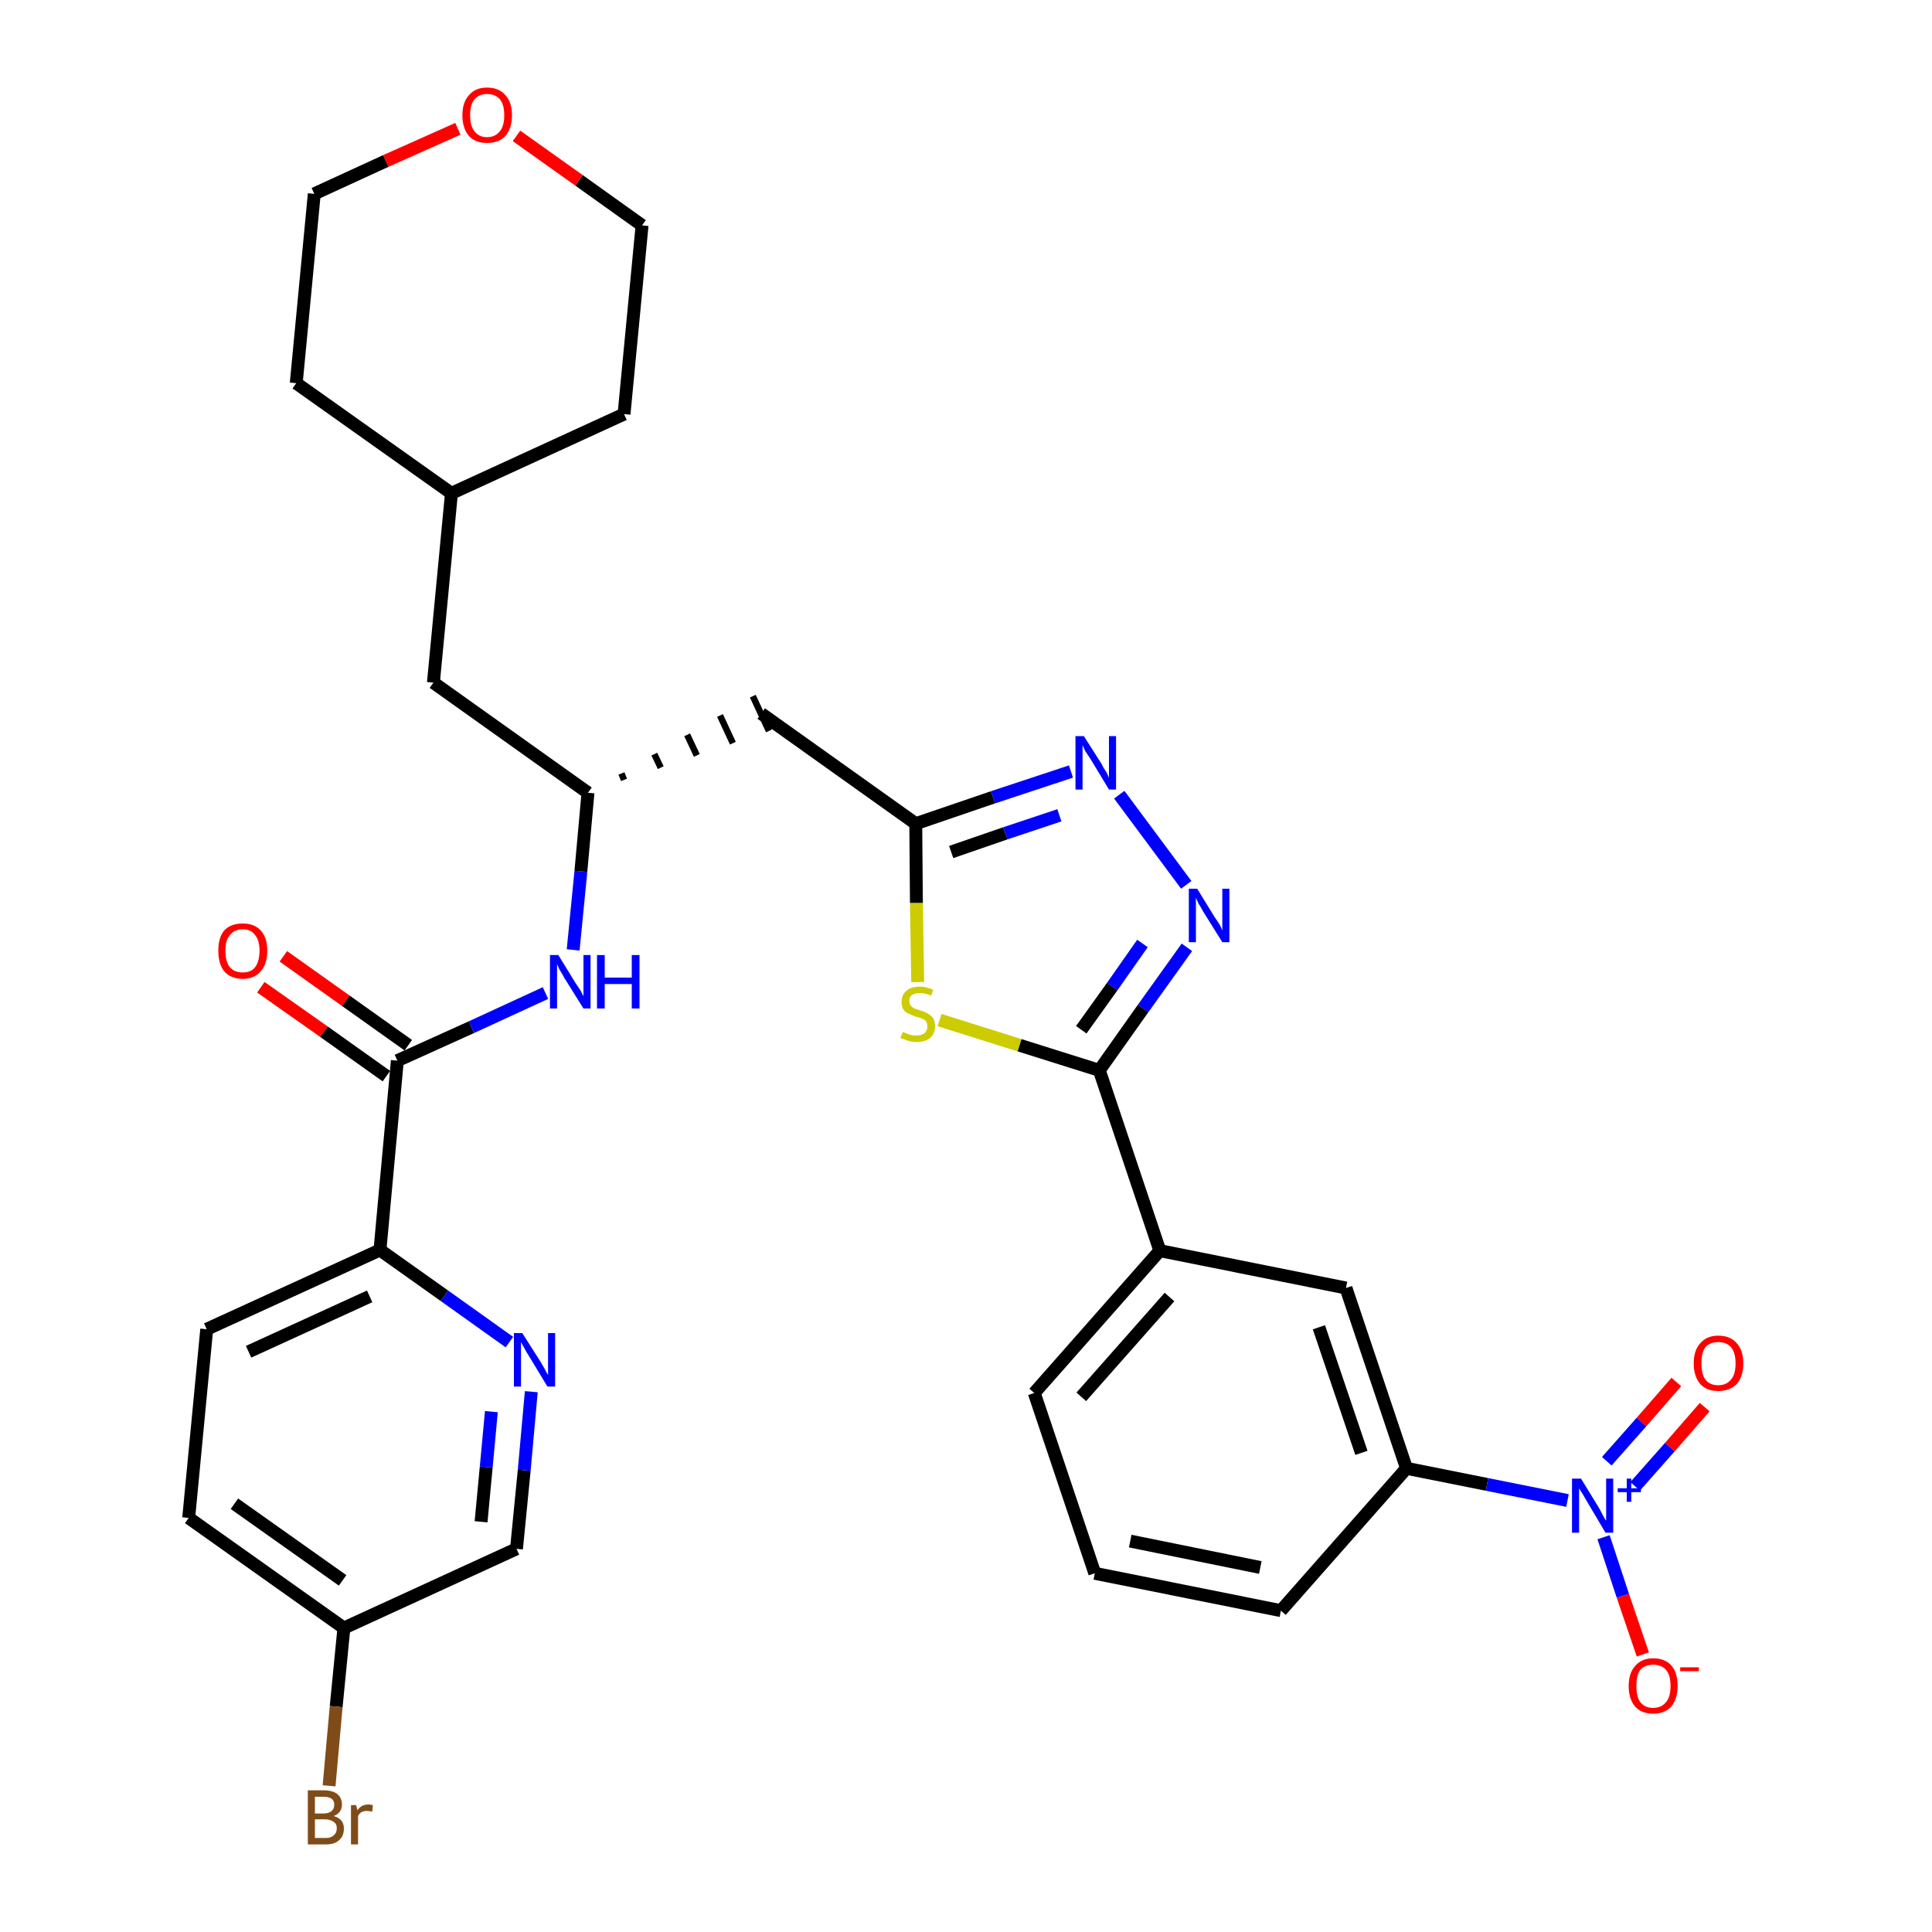<?xml version='1.0' encoding='iso-8859-1'?>
<svg version='1.1' baseProfile='full'
              xmlns='http://www.w3.org/2000/svg'
                      xmlns:rdkit='http://www.rdkit.org/xml'
                      xmlns:xlink='http://www.w3.org/1999/xlink'
                  xml:space='preserve'
width='300px' height='300px' viewBox='0 0 300 300'>
<!-- END OF HEADER -->
<path class='bond-0 atom-0 atom-1' d='M 40.5,153.3 L 50.3,160.2' style='fill:none;fill-rule:evenodd;stroke:#FF0000;stroke-width:2.0px;stroke-linecap:butt;stroke-linejoin:miter;stroke-opacity:1' />
<path class='bond-0 atom-0 atom-1' d='M 50.3,160.2 L 60.0,167.1' style='fill:none;fill-rule:evenodd;stroke:#000000;stroke-width:2.0px;stroke-linecap:butt;stroke-linejoin:miter;stroke-opacity:1' />
<path class='bond-0 atom-0 atom-1' d='M 44.0,148.5 L 53.7,155.4' style='fill:none;fill-rule:evenodd;stroke:#FF0000;stroke-width:2.0px;stroke-linecap:butt;stroke-linejoin:miter;stroke-opacity:1' />
<path class='bond-0 atom-0 atom-1' d='M 53.7,155.4 L 63.4,162.3' style='fill:none;fill-rule:evenodd;stroke:#000000;stroke-width:2.0px;stroke-linecap:butt;stroke-linejoin:miter;stroke-opacity:1' />
<path class='bond-1 atom-1 atom-2' d='M 61.7,164.7 L 73.2,159.5' style='fill:none;fill-rule:evenodd;stroke:#000000;stroke-width:2.0px;stroke-linecap:butt;stroke-linejoin:miter;stroke-opacity:1' />
<path class='bond-1 atom-1 atom-2' d='M 73.2,159.5 L 84.7,154.2' style='fill:none;fill-rule:evenodd;stroke:#0000FF;stroke-width:2.0px;stroke-linecap:butt;stroke-linejoin:miter;stroke-opacity:1' />
<path class='bond-25 atom-1 atom-26' d='M 61.7,164.7 L 59.0,194.1' style='fill:none;fill-rule:evenodd;stroke:#000000;stroke-width:2.0px;stroke-linecap:butt;stroke-linejoin:miter;stroke-opacity:1' />
<path class='bond-2 atom-2 atom-3' d='M 89.0,147.5 L 90.2,135.3' style='fill:none;fill-rule:evenodd;stroke:#0000FF;stroke-width:2.0px;stroke-linecap:butt;stroke-linejoin:miter;stroke-opacity:1' />
<path class='bond-2 atom-2 atom-3' d='M 90.2,135.3 L 91.3,123.1' style='fill:none;fill-rule:evenodd;stroke:#000000;stroke-width:2.0px;stroke-linecap:butt;stroke-linejoin:miter;stroke-opacity:1' />
<path class='bond-3 atom-3 atom-4' d='M 96.9,121.1 L 96.5,120.1' style='fill:none;fill-rule:evenodd;stroke:#000000;stroke-width:1.0px;stroke-linecap:butt;stroke-linejoin:miter;stroke-opacity:1' />
<path class='bond-3 atom-3 atom-4' d='M 102.6,119.2 L 101.6,117.1' style='fill:none;fill-rule:evenodd;stroke:#000000;stroke-width:1.0px;stroke-linecap:butt;stroke-linejoin:miter;stroke-opacity:1' />
<path class='bond-3 atom-3 atom-4' d='M 108.2,117.3 L 106.7,114.1' style='fill:none;fill-rule:evenodd;stroke:#000000;stroke-width:1.0px;stroke-linecap:butt;stroke-linejoin:miter;stroke-opacity:1' />
<path class='bond-3 atom-3 atom-4' d='M 113.8,115.4 L 111.8,111.1' style='fill:none;fill-rule:evenodd;stroke:#000000;stroke-width:1.0px;stroke-linecap:butt;stroke-linejoin:miter;stroke-opacity:1' />
<path class='bond-3 atom-3 atom-4' d='M 119.4,113.5 L 116.9,108.1' style='fill:none;fill-rule:evenodd;stroke:#000000;stroke-width:1.0px;stroke-linecap:butt;stroke-linejoin:miter;stroke-opacity:1' />
<path class='bond-18 atom-3 atom-19' d='M 91.3,123.1 L 67.3,106.0' style='fill:none;fill-rule:evenodd;stroke:#000000;stroke-width:2.0px;stroke-linecap:butt;stroke-linejoin:miter;stroke-opacity:1' />
<path class='bond-4 atom-4 atom-5' d='M 118.2,110.8 L 142.2,127.9' style='fill:none;fill-rule:evenodd;stroke:#000000;stroke-width:2.0px;stroke-linecap:butt;stroke-linejoin:miter;stroke-opacity:1' />
<path class='bond-5 atom-5 atom-6' d='M 142.2,127.9 L 154.2,123.8' style='fill:none;fill-rule:evenodd;stroke:#000000;stroke-width:2.0px;stroke-linecap:butt;stroke-linejoin:miter;stroke-opacity:1' />
<path class='bond-5 atom-5 atom-6' d='M 154.2,123.8 L 166.3,119.8' style='fill:none;fill-rule:evenodd;stroke:#0000FF;stroke-width:2.0px;stroke-linecap:butt;stroke-linejoin:miter;stroke-opacity:1' />
<path class='bond-5 atom-5 atom-6' d='M 147.7,132.3 L 156.1,129.4' style='fill:none;fill-rule:evenodd;stroke:#000000;stroke-width:2.0px;stroke-linecap:butt;stroke-linejoin:miter;stroke-opacity:1' />
<path class='bond-5 atom-5 atom-6' d='M 156.1,129.4 L 164.5,126.6' style='fill:none;fill-rule:evenodd;stroke:#0000FF;stroke-width:2.0px;stroke-linecap:butt;stroke-linejoin:miter;stroke-opacity:1' />
<path class='bond-32 atom-18 atom-5' d='M 142.5,152.5 L 142.3,140.2' style='fill:none;fill-rule:evenodd;stroke:#CCCC00;stroke-width:2.0px;stroke-linecap:butt;stroke-linejoin:miter;stroke-opacity:1' />
<path class='bond-32 atom-18 atom-5' d='M 142.3,140.2 L 142.2,127.9' style='fill:none;fill-rule:evenodd;stroke:#000000;stroke-width:2.0px;stroke-linecap:butt;stroke-linejoin:miter;stroke-opacity:1' />
<path class='bond-6 atom-6 atom-7' d='M 173.8,123.4 L 184.2,137.4' style='fill:none;fill-rule:evenodd;stroke:#0000FF;stroke-width:2.0px;stroke-linecap:butt;stroke-linejoin:miter;stroke-opacity:1' />
<path class='bond-7 atom-7 atom-8' d='M 184.3,147.1 L 177.5,156.6' style='fill:none;fill-rule:evenodd;stroke:#0000FF;stroke-width:2.0px;stroke-linecap:butt;stroke-linejoin:miter;stroke-opacity:1' />
<path class='bond-7 atom-7 atom-8' d='M 177.5,156.6 L 170.7,166.2' style='fill:none;fill-rule:evenodd;stroke:#000000;stroke-width:2.0px;stroke-linecap:butt;stroke-linejoin:miter;stroke-opacity:1' />
<path class='bond-7 atom-7 atom-8' d='M 177.4,146.5 L 172.7,153.2' style='fill:none;fill-rule:evenodd;stroke:#0000FF;stroke-width:2.0px;stroke-linecap:butt;stroke-linejoin:miter;stroke-opacity:1' />
<path class='bond-7 atom-7 atom-8' d='M 172.7,153.2 L 167.9,159.9' style='fill:none;fill-rule:evenodd;stroke:#000000;stroke-width:2.0px;stroke-linecap:butt;stroke-linejoin:miter;stroke-opacity:1' />
<path class='bond-8 atom-8 atom-9' d='M 170.7,166.2 L 180.1,194.2' style='fill:none;fill-rule:evenodd;stroke:#000000;stroke-width:2.0px;stroke-linecap:butt;stroke-linejoin:miter;stroke-opacity:1' />
<path class='bond-17 atom-8 atom-18' d='M 170.7,166.2 L 158.3,162.3' style='fill:none;fill-rule:evenodd;stroke:#000000;stroke-width:2.0px;stroke-linecap:butt;stroke-linejoin:miter;stroke-opacity:1' />
<path class='bond-17 atom-8 atom-18' d='M 158.3,162.3 L 145.9,158.4' style='fill:none;fill-rule:evenodd;stroke:#CCCC00;stroke-width:2.0px;stroke-linecap:butt;stroke-linejoin:miter;stroke-opacity:1' />
<path class='bond-9 atom-9 atom-10' d='M 180.1,194.2 L 160.6,216.3' style='fill:none;fill-rule:evenodd;stroke:#000000;stroke-width:2.0px;stroke-linecap:butt;stroke-linejoin:miter;stroke-opacity:1' />
<path class='bond-9 atom-9 atom-10' d='M 181.6,201.4 L 167.9,216.9' style='fill:none;fill-rule:evenodd;stroke:#000000;stroke-width:2.0px;stroke-linecap:butt;stroke-linejoin:miter;stroke-opacity:1' />
<path class='bond-35 atom-17 atom-9' d='M 209.0,200.0 L 180.1,194.2' style='fill:none;fill-rule:evenodd;stroke:#000000;stroke-width:2.0px;stroke-linecap:butt;stroke-linejoin:miter;stroke-opacity:1' />
<path class='bond-10 atom-10 atom-11' d='M 160.6,216.3 L 170.0,244.3' style='fill:none;fill-rule:evenodd;stroke:#000000;stroke-width:2.0px;stroke-linecap:butt;stroke-linejoin:miter;stroke-opacity:1' />
<path class='bond-11 atom-11 atom-12' d='M 170.0,244.3 L 198.9,250.1' style='fill:none;fill-rule:evenodd;stroke:#000000;stroke-width:2.0px;stroke-linecap:butt;stroke-linejoin:miter;stroke-opacity:1' />
<path class='bond-11 atom-11 atom-12' d='M 175.5,239.3 L 195.7,243.4' style='fill:none;fill-rule:evenodd;stroke:#000000;stroke-width:2.0px;stroke-linecap:butt;stroke-linejoin:miter;stroke-opacity:1' />
<path class='bond-12 atom-12 atom-13' d='M 198.9,250.1 L 218.4,228.0' style='fill:none;fill-rule:evenodd;stroke:#000000;stroke-width:2.0px;stroke-linecap:butt;stroke-linejoin:miter;stroke-opacity:1' />
<path class='bond-13 atom-13 atom-14' d='M 218.4,228.0 L 230.9,230.5' style='fill:none;fill-rule:evenodd;stroke:#000000;stroke-width:2.0px;stroke-linecap:butt;stroke-linejoin:miter;stroke-opacity:1' />
<path class='bond-13 atom-13 atom-14' d='M 230.9,230.5 L 243.4,233.0' style='fill:none;fill-rule:evenodd;stroke:#0000FF;stroke-width:2.0px;stroke-linecap:butt;stroke-linejoin:miter;stroke-opacity:1' />
<path class='bond-16 atom-13 atom-17' d='M 218.4,228.0 L 209.0,200.0' style='fill:none;fill-rule:evenodd;stroke:#000000;stroke-width:2.0px;stroke-linecap:butt;stroke-linejoin:miter;stroke-opacity:1' />
<path class='bond-16 atom-13 atom-17' d='M 211.4,225.6 L 204.8,206.1' style='fill:none;fill-rule:evenodd;stroke:#000000;stroke-width:2.0px;stroke-linecap:butt;stroke-linejoin:miter;stroke-opacity:1' />
<path class='bond-14 atom-14 atom-15' d='M 253.9,230.8 L 259.3,224.7' style='fill:none;fill-rule:evenodd;stroke:#0000FF;stroke-width:2.0px;stroke-linecap:butt;stroke-linejoin:miter;stroke-opacity:1' />
<path class='bond-14 atom-14 atom-15' d='M 259.3,224.7 L 264.7,218.5' style='fill:none;fill-rule:evenodd;stroke:#FF0000;stroke-width:2.0px;stroke-linecap:butt;stroke-linejoin:miter;stroke-opacity:1' />
<path class='bond-14 atom-14 atom-15' d='M 249.5,226.9 L 254.9,220.8' style='fill:none;fill-rule:evenodd;stroke:#0000FF;stroke-width:2.0px;stroke-linecap:butt;stroke-linejoin:miter;stroke-opacity:1' />
<path class='bond-14 atom-14 atom-15' d='M 254.9,220.8 L 260.3,214.6' style='fill:none;fill-rule:evenodd;stroke:#FF0000;stroke-width:2.0px;stroke-linecap:butt;stroke-linejoin:miter;stroke-opacity:1' />
<path class='bond-15 atom-14 atom-16' d='M 249.0,238.7 L 252.0,247.8' style='fill:none;fill-rule:evenodd;stroke:#0000FF;stroke-width:2.0px;stroke-linecap:butt;stroke-linejoin:miter;stroke-opacity:1' />
<path class='bond-15 atom-14 atom-16' d='M 252.0,247.8 L 255.1,256.9' style='fill:none;fill-rule:evenodd;stroke:#FF0000;stroke-width:2.0px;stroke-linecap:butt;stroke-linejoin:miter;stroke-opacity:1' />
<path class='bond-19 atom-19 atom-20' d='M 67.3,106.0 L 70.1,76.6' style='fill:none;fill-rule:evenodd;stroke:#000000;stroke-width:2.0px;stroke-linecap:butt;stroke-linejoin:miter;stroke-opacity:1' />
<path class='bond-20 atom-20 atom-21' d='M 70.1,76.6 L 96.9,64.3' style='fill:none;fill-rule:evenodd;stroke:#000000;stroke-width:2.0px;stroke-linecap:butt;stroke-linejoin:miter;stroke-opacity:1' />
<path class='bond-33 atom-25 atom-20' d='M 46.0,59.5 L 70.1,76.6' style='fill:none;fill-rule:evenodd;stroke:#000000;stroke-width:2.0px;stroke-linecap:butt;stroke-linejoin:miter;stroke-opacity:1' />
<path class='bond-21 atom-21 atom-22' d='M 96.9,64.3 L 99.7,35.0' style='fill:none;fill-rule:evenodd;stroke:#000000;stroke-width:2.0px;stroke-linecap:butt;stroke-linejoin:miter;stroke-opacity:1' />
<path class='bond-22 atom-22 atom-23' d='M 99.7,35.0 L 89.9,28.0' style='fill:none;fill-rule:evenodd;stroke:#000000;stroke-width:2.0px;stroke-linecap:butt;stroke-linejoin:miter;stroke-opacity:1' />
<path class='bond-22 atom-22 atom-23' d='M 89.9,28.0 L 80.2,21.1' style='fill:none;fill-rule:evenodd;stroke:#FF0000;stroke-width:2.0px;stroke-linecap:butt;stroke-linejoin:miter;stroke-opacity:1' />
<path class='bond-23 atom-23 atom-24' d='M 71.1,20.0 L 59.9,25.0' style='fill:none;fill-rule:evenodd;stroke:#FF0000;stroke-width:2.0px;stroke-linecap:butt;stroke-linejoin:miter;stroke-opacity:1' />
<path class='bond-23 atom-23 atom-24' d='M 59.9,25.0 L 48.8,30.1' style='fill:none;fill-rule:evenodd;stroke:#000000;stroke-width:2.0px;stroke-linecap:butt;stroke-linejoin:miter;stroke-opacity:1' />
<path class='bond-24 atom-24 atom-25' d='M 48.8,30.1 L 46.0,59.5' style='fill:none;fill-rule:evenodd;stroke:#000000;stroke-width:2.0px;stroke-linecap:butt;stroke-linejoin:miter;stroke-opacity:1' />
<path class='bond-26 atom-26 atom-27' d='M 59.0,194.1 L 32.1,206.4' style='fill:none;fill-rule:evenodd;stroke:#000000;stroke-width:2.0px;stroke-linecap:butt;stroke-linejoin:miter;stroke-opacity:1' />
<path class='bond-26 atom-26 atom-27' d='M 57.4,201.3 L 38.6,209.9' style='fill:none;fill-rule:evenodd;stroke:#000000;stroke-width:2.0px;stroke-linecap:butt;stroke-linejoin:miter;stroke-opacity:1' />
<path class='bond-34 atom-32 atom-26' d='M 79.1,208.4 L 69.0,201.2' style='fill:none;fill-rule:evenodd;stroke:#0000FF;stroke-width:2.0px;stroke-linecap:butt;stroke-linejoin:miter;stroke-opacity:1' />
<path class='bond-34 atom-32 atom-26' d='M 69.0,201.2 L 59.0,194.1' style='fill:none;fill-rule:evenodd;stroke:#000000;stroke-width:2.0px;stroke-linecap:butt;stroke-linejoin:miter;stroke-opacity:1' />
<path class='bond-27 atom-27 atom-28' d='M 32.1,206.4 L 29.3,235.7' style='fill:none;fill-rule:evenodd;stroke:#000000;stroke-width:2.0px;stroke-linecap:butt;stroke-linejoin:miter;stroke-opacity:1' />
<path class='bond-28 atom-28 atom-29' d='M 29.3,235.7 L 53.4,252.8' style='fill:none;fill-rule:evenodd;stroke:#000000;stroke-width:2.0px;stroke-linecap:butt;stroke-linejoin:miter;stroke-opacity:1' />
<path class='bond-28 atom-28 atom-29' d='M 36.4,233.5 L 53.2,245.4' style='fill:none;fill-rule:evenodd;stroke:#000000;stroke-width:2.0px;stroke-linecap:butt;stroke-linejoin:miter;stroke-opacity:1' />
<path class='bond-29 atom-29 atom-30' d='M 53.4,252.8 L 52.2,265.0' style='fill:none;fill-rule:evenodd;stroke:#000000;stroke-width:2.0px;stroke-linecap:butt;stroke-linejoin:miter;stroke-opacity:1' />
<path class='bond-29 atom-29 atom-30' d='M 52.2,265.0 L 51.1,277.3' style='fill:none;fill-rule:evenodd;stroke:#7F4C19;stroke-width:2.0px;stroke-linecap:butt;stroke-linejoin:miter;stroke-opacity:1' />
<path class='bond-30 atom-29 atom-31' d='M 53.4,252.8 L 80.2,240.5' style='fill:none;fill-rule:evenodd;stroke:#000000;stroke-width:2.0px;stroke-linecap:butt;stroke-linejoin:miter;stroke-opacity:1' />
<path class='bond-31 atom-31 atom-32' d='M 80.2,240.5 L 81.4,228.3' style='fill:none;fill-rule:evenodd;stroke:#000000;stroke-width:2.0px;stroke-linecap:butt;stroke-linejoin:miter;stroke-opacity:1' />
<path class='bond-31 atom-31 atom-32' d='M 81.4,228.3 L 82.5,216.1' style='fill:none;fill-rule:evenodd;stroke:#0000FF;stroke-width:2.0px;stroke-linecap:butt;stroke-linejoin:miter;stroke-opacity:1' />
<path class='bond-31 atom-31 atom-32' d='M 74.7,236.3 L 75.5,227.8' style='fill:none;fill-rule:evenodd;stroke:#000000;stroke-width:2.0px;stroke-linecap:butt;stroke-linejoin:miter;stroke-opacity:1' />
<path class='bond-31 atom-31 atom-32' d='M 75.5,227.8 L 76.3,219.2' style='fill:none;fill-rule:evenodd;stroke:#0000FF;stroke-width:2.0px;stroke-linecap:butt;stroke-linejoin:miter;stroke-opacity:1' />
<path  class='atom-0' d='M 33.9 147.6
Q 33.9 145.6, 34.8 144.5
Q 35.8 143.4, 37.7 143.4
Q 39.5 143.4, 40.5 144.5
Q 41.5 145.6, 41.5 147.6
Q 41.5 149.7, 40.5 150.8
Q 39.5 152.0, 37.7 152.0
Q 35.8 152.0, 34.8 150.8
Q 33.9 149.7, 33.9 147.6
M 37.7 151.0
Q 39.0 151.0, 39.6 150.2
Q 40.3 149.3, 40.3 147.6
Q 40.3 146.0, 39.6 145.2
Q 39.0 144.3, 37.7 144.3
Q 36.4 144.3, 35.7 145.2
Q 35.0 146.0, 35.0 147.6
Q 35.0 149.3, 35.7 150.2
Q 36.4 151.0, 37.7 151.0
' fill='#FF0000'/>
<path  class='atom-2' d='M 86.7 148.3
L 89.4 152.7
Q 89.7 153.1, 90.2 153.9
Q 90.6 154.7, 90.6 154.7
L 90.6 148.3
L 91.7 148.3
L 91.7 156.6
L 90.6 156.6
L 87.6 151.8
Q 87.3 151.2, 86.9 150.6
Q 86.6 149.9, 86.5 149.7
L 86.5 156.6
L 85.4 156.6
L 85.4 148.3
L 86.7 148.3
' fill='#0000FF'/>
<path  class='atom-2' d='M 92.7 148.3
L 93.9 148.3
L 93.9 151.8
L 98.1 151.8
L 98.1 148.3
L 99.3 148.3
L 99.3 156.6
L 98.1 156.6
L 98.1 152.8
L 93.9 152.8
L 93.9 156.6
L 92.7 156.6
L 92.7 148.3
' fill='#0000FF'/>
<path  class='atom-6' d='M 168.3 114.3
L 171.1 118.7
Q 171.3 119.2, 171.8 119.9
Q 172.2 120.7, 172.2 120.8
L 172.2 114.3
L 173.3 114.3
L 173.3 122.6
L 172.2 122.6
L 169.3 117.8
Q 168.9 117.2, 168.5 116.6
Q 168.2 115.9, 168.1 115.7
L 168.1 122.6
L 167.0 122.6
L 167.0 114.3
L 168.3 114.3
' fill='#0000FF'/>
<path  class='atom-7' d='M 185.9 138.0
L 188.6 142.4
Q 188.9 142.8, 189.4 143.6
Q 189.8 144.4, 189.8 144.5
L 189.8 138.0
L 190.9 138.0
L 190.9 146.3
L 189.8 146.3
L 186.8 141.5
Q 186.5 140.9, 186.1 140.3
Q 185.8 139.6, 185.7 139.4
L 185.7 146.3
L 184.6 146.3
L 184.6 138.0
L 185.9 138.0
' fill='#0000FF'/>
<path  class='atom-14' d='M 245.5 229.6
L 248.2 234.0
Q 248.5 234.5, 248.9 235.3
Q 249.3 236.1, 249.4 236.1
L 249.4 229.6
L 250.5 229.6
L 250.5 238.0
L 249.3 238.0
L 246.4 233.1
Q 246.1 232.6, 245.7 231.9
Q 245.3 231.3, 245.2 231.1
L 245.2 238.0
L 244.1 238.0
L 244.1 229.6
L 245.5 229.6
' fill='#0000FF'/>
<path  class='atom-14' d='M 251.2 231.1
L 252.6 231.1
L 252.6 229.6
L 253.3 229.6
L 253.3 231.1
L 254.8 231.1
L 254.8 231.7
L 253.3 231.7
L 253.3 233.2
L 252.6 233.2
L 252.6 231.7
L 251.2 231.7
L 251.2 231.1
' fill='#0000FF'/>
<path  class='atom-15' d='M 263.0 211.7
Q 263.0 209.7, 264.0 208.6
Q 265.0 207.4, 266.8 207.4
Q 268.7 207.4, 269.7 208.6
Q 270.7 209.7, 270.7 211.7
Q 270.7 213.7, 269.7 214.9
Q 268.6 216.0, 266.8 216.0
Q 265.0 216.0, 264.0 214.9
Q 263.0 213.7, 263.0 211.7
M 266.8 215.1
Q 268.1 215.1, 268.8 214.2
Q 269.5 213.4, 269.5 211.7
Q 269.5 210.1, 268.8 209.2
Q 268.1 208.4, 266.8 208.4
Q 265.5 208.4, 264.8 209.2
Q 264.2 210.0, 264.2 211.7
Q 264.2 213.4, 264.8 214.2
Q 265.5 215.1, 266.8 215.1
' fill='#FF0000'/>
<path  class='atom-16' d='M 252.9 261.8
Q 252.9 259.8, 253.9 258.7
Q 254.9 257.5, 256.7 257.5
Q 258.6 257.5, 259.6 258.7
Q 260.5 259.8, 260.5 261.8
Q 260.5 263.8, 259.5 265.0
Q 258.5 266.1, 256.7 266.1
Q 254.9 266.1, 253.9 265.0
Q 252.9 263.8, 252.9 261.8
M 256.7 265.2
Q 258.0 265.2, 258.7 264.3
Q 259.4 263.5, 259.4 261.8
Q 259.4 260.1, 258.7 259.3
Q 258.0 258.5, 256.7 258.5
Q 255.4 258.5, 254.7 259.3
Q 254.1 260.1, 254.1 261.8
Q 254.1 263.5, 254.7 264.3
Q 255.4 265.2, 256.7 265.2
' fill='#FF0000'/>
<path  class='atom-16' d='M 260.9 258.9
L 263.8 258.9
L 263.8 259.5
L 260.9 259.5
L 260.9 258.9
' fill='#FF0000'/>
<path  class='atom-18' d='M 140.2 160.2
Q 140.2 160.3, 140.6 160.4
Q 141.0 160.6, 141.4 160.7
Q 141.9 160.8, 142.3 160.8
Q 143.1 160.8, 143.6 160.4
Q 144.0 160.0, 144.0 159.4
Q 144.0 158.9, 143.8 158.6
Q 143.6 158.3, 143.2 158.2
Q 142.9 158.0, 142.3 157.9
Q 141.5 157.6, 141.1 157.4
Q 140.6 157.2, 140.3 156.8
Q 140.0 156.3, 140.0 155.6
Q 140.0 154.5, 140.7 153.9
Q 141.4 153.2, 142.9 153.2
Q 143.8 153.2, 144.9 153.7
L 144.6 154.6
Q 143.6 154.2, 142.9 154.2
Q 142.1 154.2, 141.6 154.5
Q 141.2 154.8, 141.2 155.4
Q 141.2 155.9, 141.4 156.1
Q 141.6 156.4, 142.0 156.6
Q 142.3 156.7, 142.9 156.9
Q 143.6 157.1, 144.1 157.4
Q 144.5 157.6, 144.9 158.1
Q 145.2 158.6, 145.2 159.4
Q 145.2 160.5, 144.4 161.2
Q 143.6 161.8, 142.4 161.8
Q 141.6 161.8, 141.0 161.6
Q 140.5 161.4, 139.8 161.2
L 140.2 160.2
' fill='#CCCC00'/>
<path  class='atom-23' d='M 71.8 17.9
Q 71.8 15.9, 72.8 14.8
Q 73.8 13.6, 75.6 13.6
Q 77.5 13.6, 78.5 14.8
Q 79.5 15.9, 79.5 17.9
Q 79.5 19.9, 78.5 21.1
Q 77.5 22.2, 75.6 22.2
Q 73.8 22.2, 72.8 21.1
Q 71.8 19.9, 71.8 17.9
M 75.6 21.3
Q 76.9 21.3, 77.6 20.4
Q 78.3 19.6, 78.3 17.9
Q 78.3 16.2, 77.6 15.4
Q 76.9 14.6, 75.6 14.6
Q 74.4 14.6, 73.7 15.4
Q 73.0 16.2, 73.0 17.9
Q 73.0 19.6, 73.7 20.4
Q 74.4 21.3, 75.6 21.3
' fill='#FF0000'/>
<path  class='atom-30' d='M 51.8 282.0
Q 52.6 282.2, 53.0 282.7
Q 53.4 283.2, 53.4 283.9
Q 53.4 285.1, 52.7 285.7
Q 52.0 286.4, 50.6 286.4
L 47.8 286.4
L 47.8 278.0
L 50.2 278.0
Q 51.7 278.0, 52.4 278.6
Q 53.1 279.2, 53.1 280.2
Q 53.1 281.5, 51.8 282.0
M 48.9 279.0
L 48.9 281.6
L 50.2 281.6
Q 51.1 281.6, 51.5 281.2
Q 51.9 280.9, 51.9 280.2
Q 51.9 279.0, 50.2 279.0
L 48.9 279.0
M 50.6 285.4
Q 51.4 285.4, 51.8 285.0
Q 52.3 284.6, 52.3 283.9
Q 52.3 283.2, 51.8 282.9
Q 51.3 282.5, 50.4 282.5
L 48.9 282.5
L 48.9 285.4
L 50.6 285.4
' fill='#7F4C19'/>
<path  class='atom-30' d='M 55.3 280.3
L 55.5 281.1
Q 56.1 280.2, 57.2 280.2
Q 57.5 280.2, 57.9 280.3
L 57.8 281.3
Q 57.2 281.2, 57.0 281.2
Q 56.5 281.2, 56.1 281.4
Q 55.8 281.6, 55.6 282.0
L 55.6 286.4
L 54.5 286.4
L 54.5 280.3
L 55.3 280.3
' fill='#7F4C19'/>
<path  class='atom-32' d='M 81.1 207.0
L 83.9 211.4
Q 84.2 211.9, 84.6 212.6
Q 85.0 213.4, 85.1 213.5
L 85.1 207.0
L 86.2 207.0
L 86.2 215.3
L 85.0 215.3
L 82.1 210.5
Q 81.7 209.9, 81.4 209.3
Q 81.0 208.6, 80.9 208.4
L 80.9 215.3
L 79.8 215.3
L 79.8 207.0
L 81.1 207.0
' fill='#0000FF'/>
</svg>

